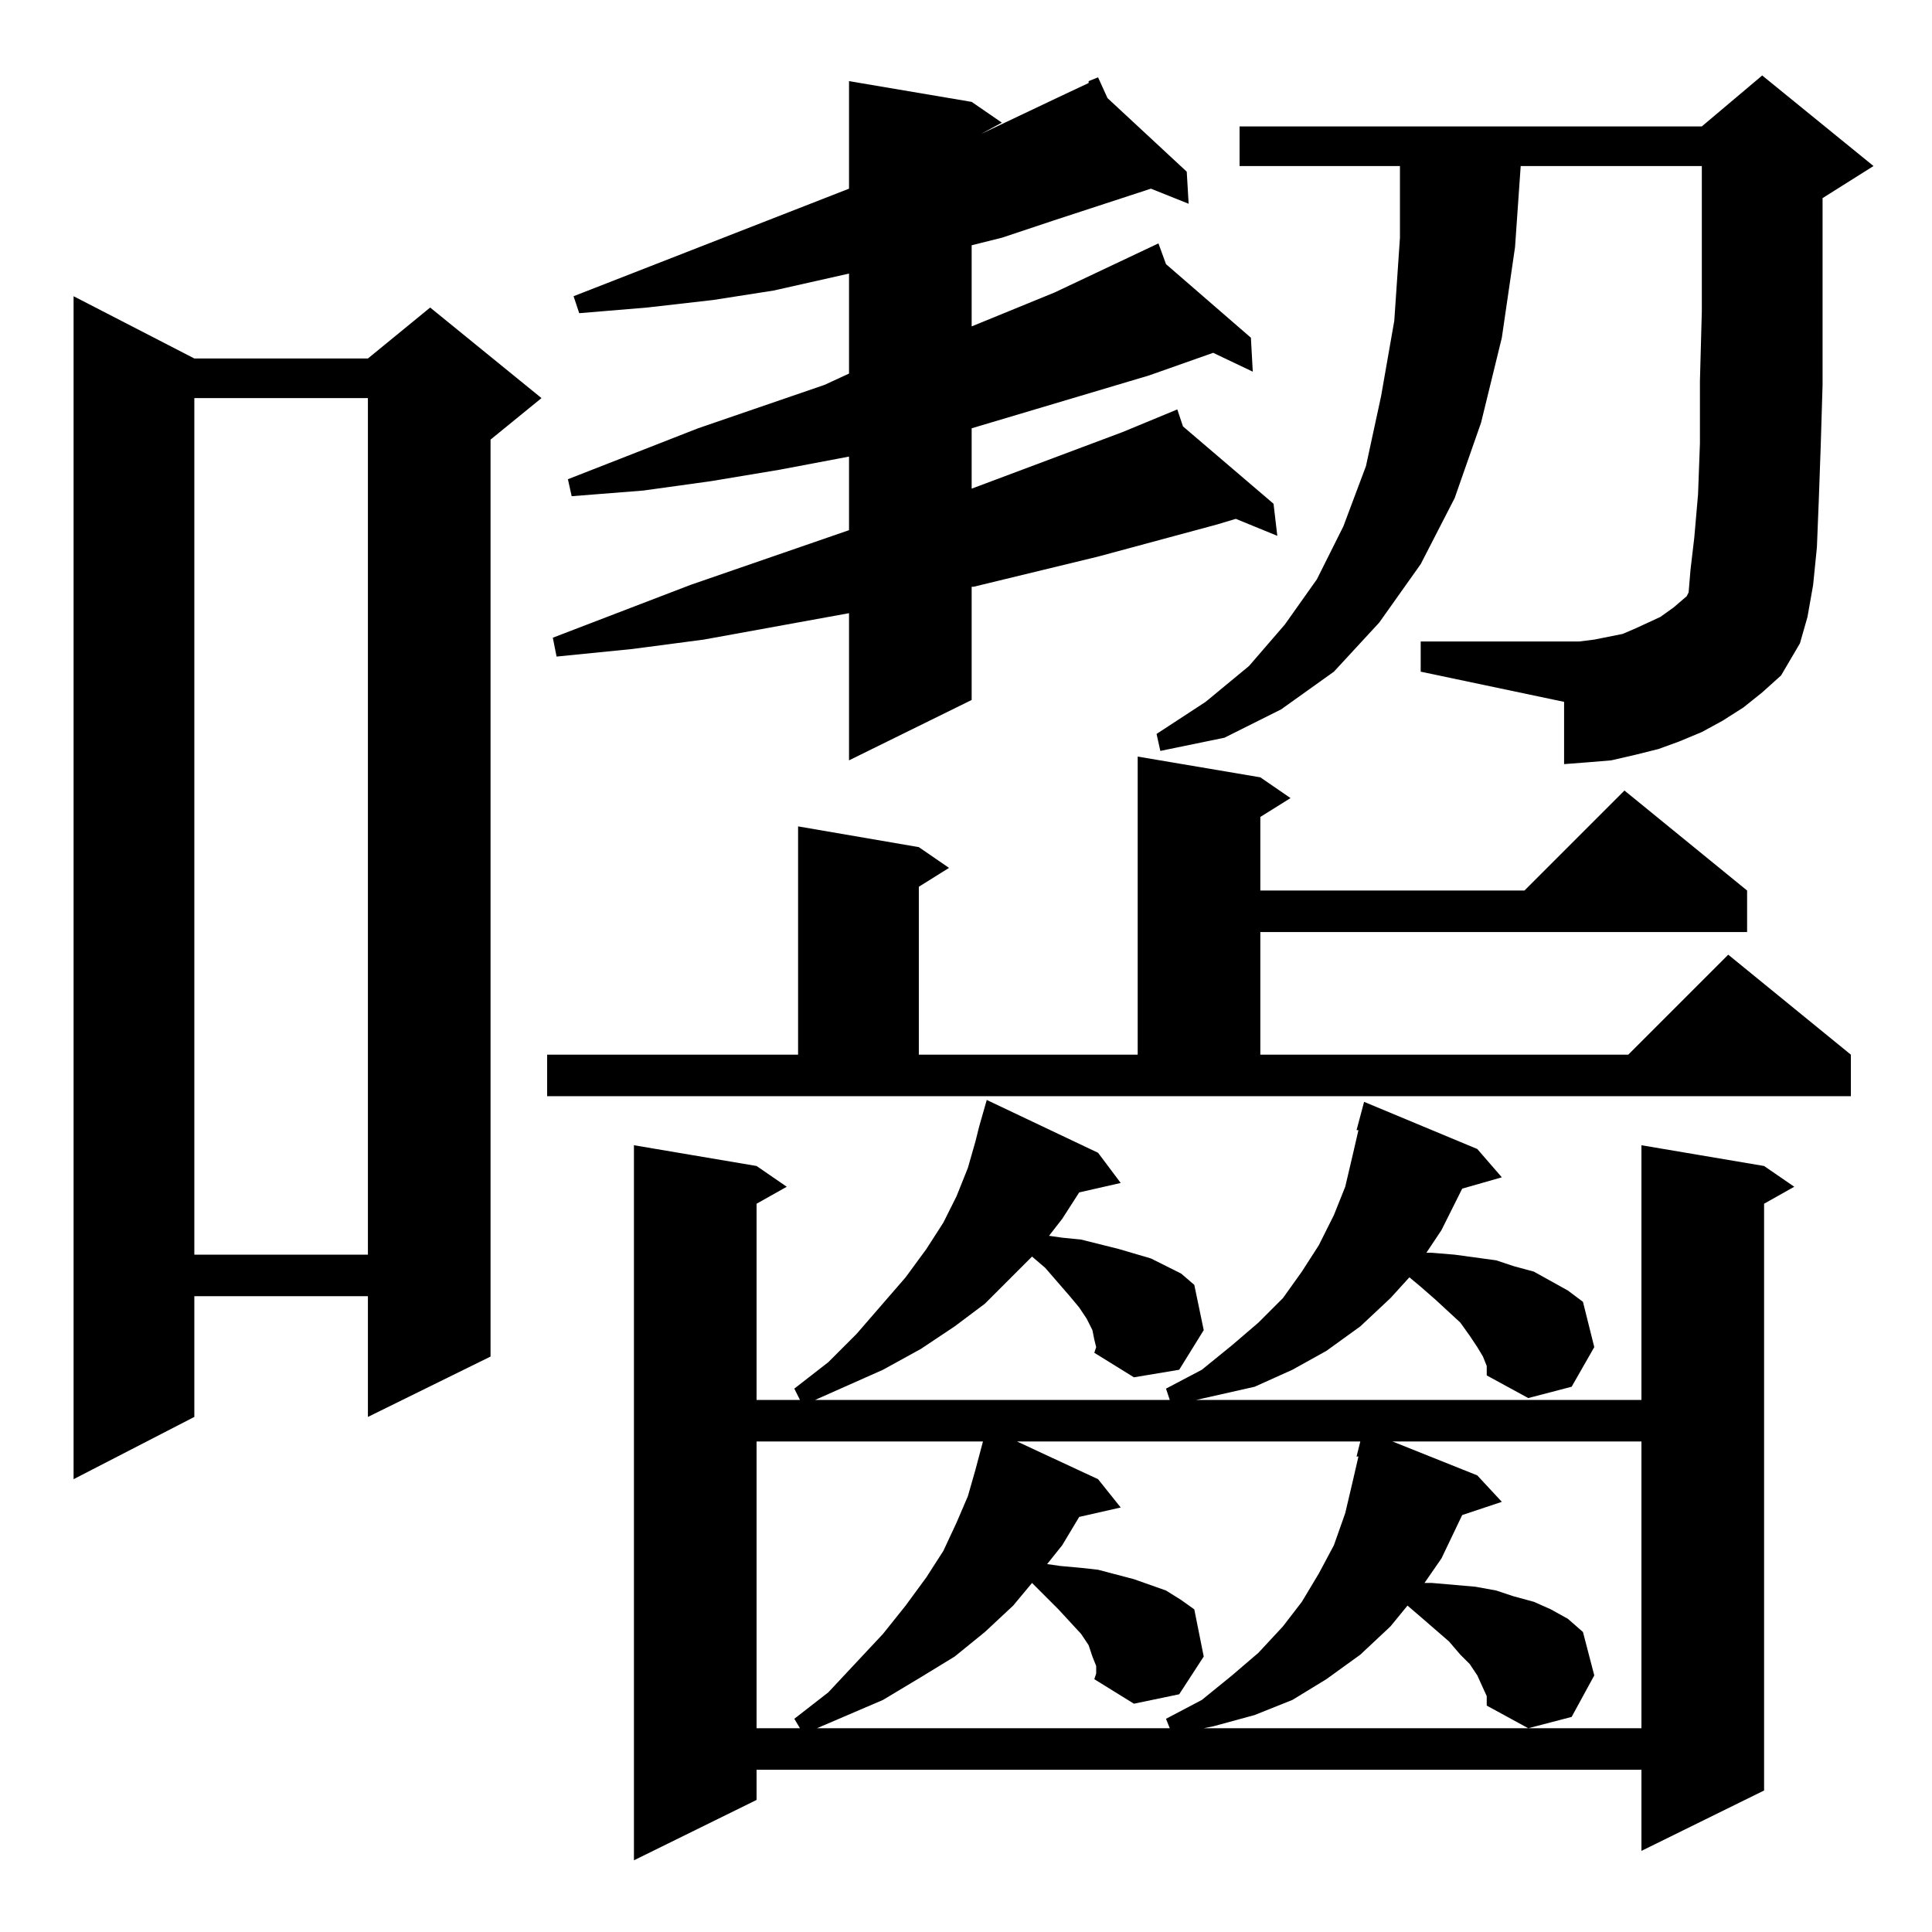 <?xml version="1.0" standalone="no"?>
<!DOCTYPE svg PUBLIC "-//W3C//DTD SVG 1.1//EN" "http://www.w3.org/Graphics/SVG/1.1/DTD/svg11.dtd" >
<svg xmlns="http://www.w3.org/2000/svg" xmlns:xlink="http://www.w3.org/1999/xlink" version="1.1" viewBox="0 -144 1024 1024">
  <g transform="matrix(1 0 0 -1 0 880)">
   <path fill="currentColor"
d="M580 314l-1 5l-3 6l-4 6l-5 6l-13 15l-7 6l-25 -25l-16 -12l-18 -12l-20 -11l-36 -16h188l-2 6l19 10l16 13l14 12l13 13l10 14l9 14l8 16l6 15l4 17l3 13h-1l4 15l60 -25l13 -15l-21 -6l-11 -22l-8 -12h3l12 -1l22 -3l9 -3l11 -3l9 -5l9 -5l8 -6l6 -24l-12 -21l-23 -6
l-22 12v5l-2 5l-3 5l-4 6l-5 7l-13 12l-8 7l-6 5l-10 -11l-16 -15l-18 -13l-18 -10l-20 -9l-31 -7h236v135l65 -11l16 -11l-16 -9v-311l-65 -32v43h-469v-16l-65 -32v379l65 -11l16 -11l-16 -9v-104h23l-3 6l18 14l15 15l26 30l11 15l9 14l7 14l6 15l4 14l2 8l4 14l59 -28
l12 -16l-22 -5l-9 -14l-7 -9l7 -1l10 -1l20 -5l17 -5l8 -4l8 -4l7 -6l5 -24l-13 -21l-24 -4l-21 13l1 3zM401 260v-152h23l-3 5l18 14l29 31l12 15l11 15l9 14l7 15l6 14l4 14l4 15h-120zM581 141l-2 5l-2 6l-4 6l-12 13l-14 14l-10 -12l-15 -14l-16 -13l-18 -11l-20 -12
l-35 -15h187l-2 5l19 10l16 13l14 12l13 14l10 13l9 15l8 15l6 17l4 17l3 13h-1l2 8h-182l43 -20l12 -15l-22 -5l-9 -15l-8 -10l7 -1l11 -1l9 -1l19 -5l17 -6l8 -5l7 -5l5 -25l-13 -20l-24 -5l-21 13l1 3v4zM788 125l-5 11l-4 6l-5 5l-6 7l-15 13l-7 6l-9 -11l-16 -15
l-18 -13l-18 -11l-20 -8l-22 -6l-5 -1h232v152h-132l45 -18l13 -14l-21 -7l-11 -23l-9 -13h4l23 -2l11 -2l9 -3l11 -3l9 -4l9 -5l8 -7l6 -23l-12 -22l-23 -6l-22 12v5zM103 834h92l33 27l59 -48l-27 -22v-486l-65 -32v64h-92v-64l-64 -33v627zM103 813v-454h92v454h-92z
M290 465h133v121l64 -11l16 -11l-16 -10v-89h116v158l65 -11l16 -11l-16 -10v-39h140l53 53l65 -53v-22h-258v-65h195l53 53l65 -53v-22h-691v22zM924 649l-11 -7l-11 -6l-12 -5l-11 -4l-12 -3l-13 -3l-12 -1l-13 -1v33l-76 16v16h84l8 1l15 3l7 3l13 6l7 5l7 6l1 2l1 12
l2 17l2 23l1 27v33l1 37v77h-96l-3 -43l-7 -48l-11 -45l-14 -40l-18 -35l-22 -31l-24 -26l-28 -20l-30 -15l-34 -7l-2 9l26 17l23 19l19 22l17 24l14 28l12 32l8 37l7 40l3 44v38h-85v21h245l32 27l59 -48l-27 -17v-61v-38l-1 -33l-1 -28l-1 -25l-2 -20l-3 -17l-4 -14
l-10 -17l-10 -9zM587 972l42 -39l1 -17l-20 8l-52 -17l-27 -9l-16 -4v-43l44 18l55 26l4 -11l45 -39l1 -18l-21 10l-34 -12l-94 -28v-32l80 30l29 12l3 -9l48 -41l2 -17l-22 9l-10 -3l-63 -17l-66 -16h-1v-60l-65 -32v78l-77 -14l-38 -5l-40 -4l-2 10l73 28l84 29v39l-37 -7
l-36 -6l-36 -5l-38 -3l-2 9l69 27l67 23l13 6v53l-40 -9l-32 -5l-35 -4l-36 -3l-3 9l146 57v57l65 -11l16 -11l-11 -6l40 19l17 8v1l5 2z" />
  </g>

</svg>
